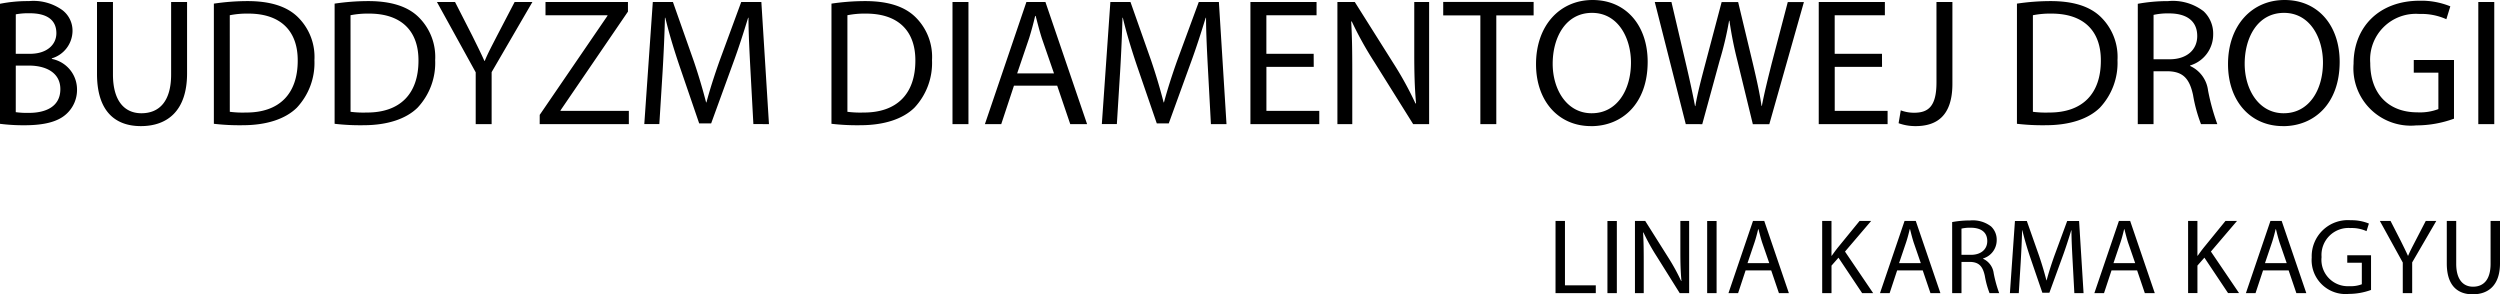 <svg xmlns="http://www.w3.org/2000/svg" width="278.976" height="32.843" style="margin-bottom:0"><g fill="currentColor"><path d="M0 .423a15.754 15.754 0 0 1 3.215-.3 5.546 5.546 0 0 1 3.723.989 2.879 2.879 0 0 1 1.153 2.406 3.224 3.224 0 0 1-2.307 2.993v.064a3.47 3.47 0 0 1 2.811 3.4 3.621 3.621 0 0 1-1.173 2.73c-.93.871-2.467 1.272-4.69 1.272A20.647 20.647 0 0 1 0 13.817Zm1.759 5.581h1.6c1.84 0 2.932-.991 2.932-2.3 0-1.577-1.191-2.224-2.972-2.224a7.73 7.73 0 0 0-1.557.119Zm0 6.513a9.378 9.378 0 0 0 1.476.079c1.82 0 3.5-.665 3.5-2.649 0-1.838-1.6-2.629-3.518-2.629H1.761ZM12.605.223V8.31c0 3.035 1.355 4.327 3.173 4.327 2 0 3.318-1.333 3.318-4.327V.223h1.779v7.965c0 4.186-2.206 5.884-5.156 5.884-2.792 0-4.894-1.575-4.894-5.824V.223ZM23.865.405a25.687 25.687 0 0 1 3.761-.283c2.528 0 4.326.586 5.521 1.7a6.223 6.223 0 0 1 1.939 4.892 7.3 7.3 0 0 1-1.96 5.3c-1.294 1.274-3.4 1.96-6.046 1.96a24.641 24.641 0 0 1-3.215-.16Zm1.778 12.07a11.18 11.18 0 0 0 1.78.083c3.761.022 5.8-2.1 5.8-5.785.02-3.213-1.8-5.256-5.519-5.256a10 10 0 0 0-2.064.182ZM37.34.405a25.688 25.688 0 0 1 3.761-.283c2.528 0 4.326.586 5.52 1.7a6.223 6.223 0 0 1 1.939 4.892 7.3 7.3 0 0 1-1.96 5.3c-1.294 1.274-3.4 1.96-6.046 1.96a24.642 24.642 0 0 1-3.215-.16Zm1.778 12.07a11.181 11.181 0 0 0 1.78.083c3.761.022 5.8-2.1 5.8-5.785.02-3.213-1.8-5.256-5.519-5.256a10 10 0 0 0-2.064.182ZM53.084 13.85V8.069L48.758.223h2.02l1.921 3.761c.506 1.031.93 1.86 1.353 2.811h.042c.364-.89.849-1.779 1.375-2.811l1.96-3.761h1.983l-4.55 7.826v5.8ZM60.227 12.82 67.79 1.759v-.058h-6.917V.223h9.2v1.072l-7.524 11.02v.06h7.624v1.477h-9.949ZM83.745 7.865c-.1-1.877-.222-4.2-.222-5.883h-.04c-.485 1.577-1.031 3.316-1.719 5.175l-2.406 6.614h-1.335L75.799 7.28c-.647-1.921-1.173-3.68-1.557-5.3H74.2c-.039 1.7-.14 3.984-.261 6.026l-.364 5.842h-1.678l.95-13.627h2.245l2.324 6.59a64.1 64.1 0 0 1 1.377 4.612h.04c.364-1.375.849-2.894 1.456-4.612l2.425-6.59h2.246l.849 13.627H84.07ZM92.784.405a25.708 25.708 0 0 1 3.761-.283c2.528 0 4.326.586 5.52 1.7a6.217 6.217 0 0 1 1.939 4.892 7.291 7.291 0 0 1-1.96 5.3c-1.294 1.274-3.4 1.96-6.046 1.96a24.659 24.659 0 0 1-3.215-.16Zm1.779 12.07a11.143 11.143 0 0 0 1.778.083c3.761.022 5.805-2.1 5.805-5.785.018-3.213-1.8-5.256-5.52-5.256a10 10 0 0 0-2.063.182ZM106.289.222h1.781V13.85h-1.781zM113.146 9.563l-1.417 4.287h-1.823L114.537.223h2.123l4.649 13.627h-1.879l-1.456-4.287Zm4.469-1.375-1.357-3.921c-.281-.89-.483-1.7-.687-2.487h-.059a34.075 34.075 0 0 1-.667 2.467l-1.339 3.941ZM134.804 7.865c-.1-1.877-.222-4.2-.222-5.883h-.039c-.487 1.577-1.033 3.316-1.721 5.175l-2.4 6.614h-1.336l-2.232-6.491c-.647-1.921-1.173-3.68-1.557-5.3h-.04c-.04 1.7-.14 3.984-.263 6.026l-.364 5.842h-1.676l.952-13.627h2.243l2.325 6.59a64.02 64.02 0 0 1 1.375 4.612h.04c.366-1.375.849-2.894 1.456-4.612l2.427-6.59h2.244l.849 13.627h-1.739ZM146.6 7.463h-5.281v4.912h5.9v1.477h-7.684V.224h7.38v1.477h-5.6v4.3h5.278ZM149.242 13.85V.223h1.939l4.349 6.9a38.35 38.35 0 0 1 2.427 4.427l.061-.018c-.164-1.82-.2-3.478-.2-5.581V.223h1.658V13.85h-1.781l-4.326-6.916a39.189 39.189 0 0 1-2.528-4.548l-.061.02c.1 1.719.121 3.359.121 5.62v5.824ZM165.194 1.719h-4.145v-1.5h10.089v1.5h-4.165v12.132h-1.779ZM177.533 14.072c-3.618 0-6.127-2.789-6.127-6.914 0-4.327 2.669-7.158 6.311-7.158 3.741 0 6.147 2.851 6.147 6.9 0 4.671-2.851 7.177-6.309 7.177Zm.1-1.436c2.791 0 4.368-2.566 4.368-5.658 0-2.712-1.415-5.542-4.348-5.542s-4.388 2.73-4.388 5.682c0 2.873 1.575 5.519 4.348 5.519ZM188.115 13.85 184.657.223h1.86l1.618 6.9c.406 1.719.768 3.4 1.013 4.71h.039c.222-1.353.649-2.973 1.114-4.732l1.818-6.873h1.84l1.658 6.918c.384 1.636.75 3.234.95 4.671h.04c.285-1.5.669-3.017 1.092-4.715l1.8-6.873h1.8l-3.86 13.627h-1.84l-1.721-7.077a42.138 42.138 0 0 1-.888-4.467h-.042a37.169 37.169 0 0 1-1.052 4.451l-1.941 7.094ZM210.017 7.463h-5.279v4.912h5.9v1.477h-7.684V.224h7.38v1.477h-5.6v4.3h5.278ZM216.091.223h1.779v9.118c0 3.623-1.779 4.732-4.123 4.732a5.476 5.476 0 0 1-1.882-.324l.243-1.436a4.178 4.178 0 0 0 1.495.267c1.579 0 2.489-.711 2.489-3.379ZM225.072.405a25.711 25.711 0 0 1 3.761-.283c2.528 0 4.326.586 5.52 1.7a6.223 6.223 0 0 1 1.939 4.892 7.3 7.3 0 0 1-1.96 5.3c-1.294 1.274-3.4 1.96-6.046 1.96a24.645 24.645 0 0 1-3.215-.16Zm1.78 12.07a11.144 11.144 0 0 0 1.778.083c3.761.022 5.805-2.1 5.805-5.785.018-3.213-1.8-5.256-5.52-5.256a9.968 9.968 0 0 0-2.063.182ZM238.557.424a18.7 18.7 0 0 1 3.377-.3 5.638 5.638 0 0 1 3.963 1.129 3.414 3.414 0 0 1 1.072 2.592 3.6 3.6 0 0 1-2.57 3.458v.061a3.459 3.459 0 0 1 2 2.745 24.469 24.469 0 0 0 1.033 3.745h-1.82a16.756 16.756 0 0 1-.89-3.256c-.406-1.879-1.153-2.588-2.75-2.647h-1.658v5.9h-1.759Zm1.759 6.19h1.8c1.881 0 3.074-1.033 3.074-2.59 0-1.756-1.274-2.528-3.134-2.528a7.313 7.313 0 0 0-1.739.165ZM254.753 14.072c-3.62 0-6.127-2.789-6.127-6.914 0-4.327 2.669-7.158 6.311-7.158 3.741 0 6.147 2.851 6.147 6.9 0 4.671-2.851 7.177-6.309 7.177Zm.1-1.436c2.789 0 4.368-2.566 4.368-5.658 0-2.712-1.417-5.542-4.348-5.542s-4.388 2.73-4.388 5.682c0 2.873 1.575 5.519 4.348 5.519ZM273.842 13.243a12.278 12.278 0 0 1-4.206.75 6.4 6.4 0 0 1-7-6.875c0-4.064 2.811-7.037 7.381-7.037a8.533 8.533 0 0 1 3.416.627l-.443 1.436a6.773 6.773 0 0 0-3.015-.586 5.1 5.1 0 0 0-5.478 5.478c0 3.458 2.063 5.5 5.256 5.5a5.788 5.788 0 0 0 2.347-.362V8.109h-2.747V6.693h4.489ZM276.555.222h1.781V13.85h-1.781zM173.583 24.657h1.052v7.18h3.441v.872h-4.494ZM179.374 24.658h1.05v8.053h-1.05zM182.445 32.711v-8.054h1.147l2.568 4.076a22.62 22.62 0 0 1 1.436 2.618l.037-.011c-.1-1.077-.121-2.057-.121-3.3v-3.383h.98v8.054h-1.051l-2.558-4.087a23.119 23.119 0 0 1-1.493-2.689l-.037.015c.061 1.017.072 1.982.072 3.322v3.439ZM190.503 24.658h1.052v8.053h-1.052zM194.791 30.177l-.835 2.531h-1.075l2.737-8.054h1.256l2.746 8.054h-1.11l-.86-2.531Zm2.643-.811-.8-2.318c-.167-.528-.285-1.007-.406-1.471h-.035c-.108.463-.239.967-.4 1.458l-.789 2.331ZM203.337 24.657h1.039v3.88h.035c.217-.313.43-.6.634-.86l2.465-3.02h1.291l-2.916 3.417 3.142 4.636h-1.23l-2.64-3.954-.778.884v3.07h-1.039ZM211.702 30.177l-.836 2.531h-1.075l2.739-8.054h1.252l2.748 8.054h-1.11l-.86-2.531Zm2.642-.811-.8-2.318c-.167-.528-.285-1.007-.4-1.471h-.037c-.108.463-.239.967-.4 1.458l-.789 2.331ZM217.842 24.781a10.758 10.758 0 0 1 1.995-.18 3.351 3.351 0 0 1 2.344.665 2.026 2.026 0 0 1 .632 1.531 2.126 2.126 0 0 1-1.52 2.044v.035a2.056 2.056 0 0 1 1.186 1.627 14.319 14.319 0 0 0 .61 2.208h-1.075a9.966 9.966 0 0 1-.526-1.921c-.239-1.114-.682-1.529-1.625-1.564h-.98v3.486h-1.04Zm1.04 3.655h1.062c1.11 0 1.816-.61 1.816-1.529 0-1.04-.752-1.495-1.853-1.495a4.122 4.122 0 0 0-1.026.1ZM231.287 29.174c-.061-1.11-.132-2.485-.132-3.476h-.022c-.289.93-.61 1.961-1.017 3.059l-1.423 3.906h-.787l-1.314-3.833a36.672 36.672 0 0 1-.921-3.132h-.024c-.022 1-.085 2.353-.156 3.563l-.215 3.451h-.991l.563-8.054h1.325l1.373 3.9c.335.991.6 1.888.814 2.726h.024c.215-.813.5-1.71.859-2.726l1.436-3.9h1.326l.5 8.054h-1.028ZM235.624 30.177l-.835 2.531h-1.077l2.739-8.054h1.254l2.746 8.054h-1.11l-.858-2.531Zm2.642-.811-.8-2.318c-.165-.528-.283-1.007-.4-1.471h-.035c-.108.463-.239.967-.4 1.458l-.789 2.331ZM244.17 24.657h1.041v3.88h.035c.217-.313.43-.6.634-.86l2.463-3.024h1.288l-2.915 3.417 3.142 4.636h-1.227l-2.64-3.954-.778.884v3.07h-1.041ZM252.533 30.177l-.836 2.531h-1.075l2.737-8.054h1.254l2.748 8.054h-1.11l-.86-2.531Zm2.642-.811-.8-2.318c-.167-.528-.285-1.007-.4-1.471h-.037c-.108.463-.239.967-.4 1.458l-.789 2.331ZM264.585 32.355a7.312 7.312 0 0 1-2.487.443 3.786 3.786 0 0 1-4.133-4.064 4.033 4.033 0 0 1 4.359-4.158 5.05 5.05 0 0 1 2.022.371l-.265.847a3.976 3.976 0 0 0-1.778-.346 3.011 3.011 0 0 0-3.239 3.237 2.944 2.944 0 0 0 3.107 3.248 3.4 3.4 0 0 0 1.386-.213v-2.4h-1.625v-.838h2.653ZM268.127 32.711v-3.414l-2.557-4.64h1.193l1.138 2.222c.3.61.548 1.1.8 1.662h.026c.215-.528.5-1.052.813-1.662l1.15-2.222h1.175l-2.689 4.625v3.428ZM274.09 24.657v4.78c0 1.791.8 2.555 1.875 2.555 1.184 0 1.96-.789 1.96-2.555v-4.78h1.052v4.712c0 2.469-1.3 3.474-3.046 3.474-1.651 0-2.892-.934-2.892-3.439v-4.747Z"></path></g></svg>
